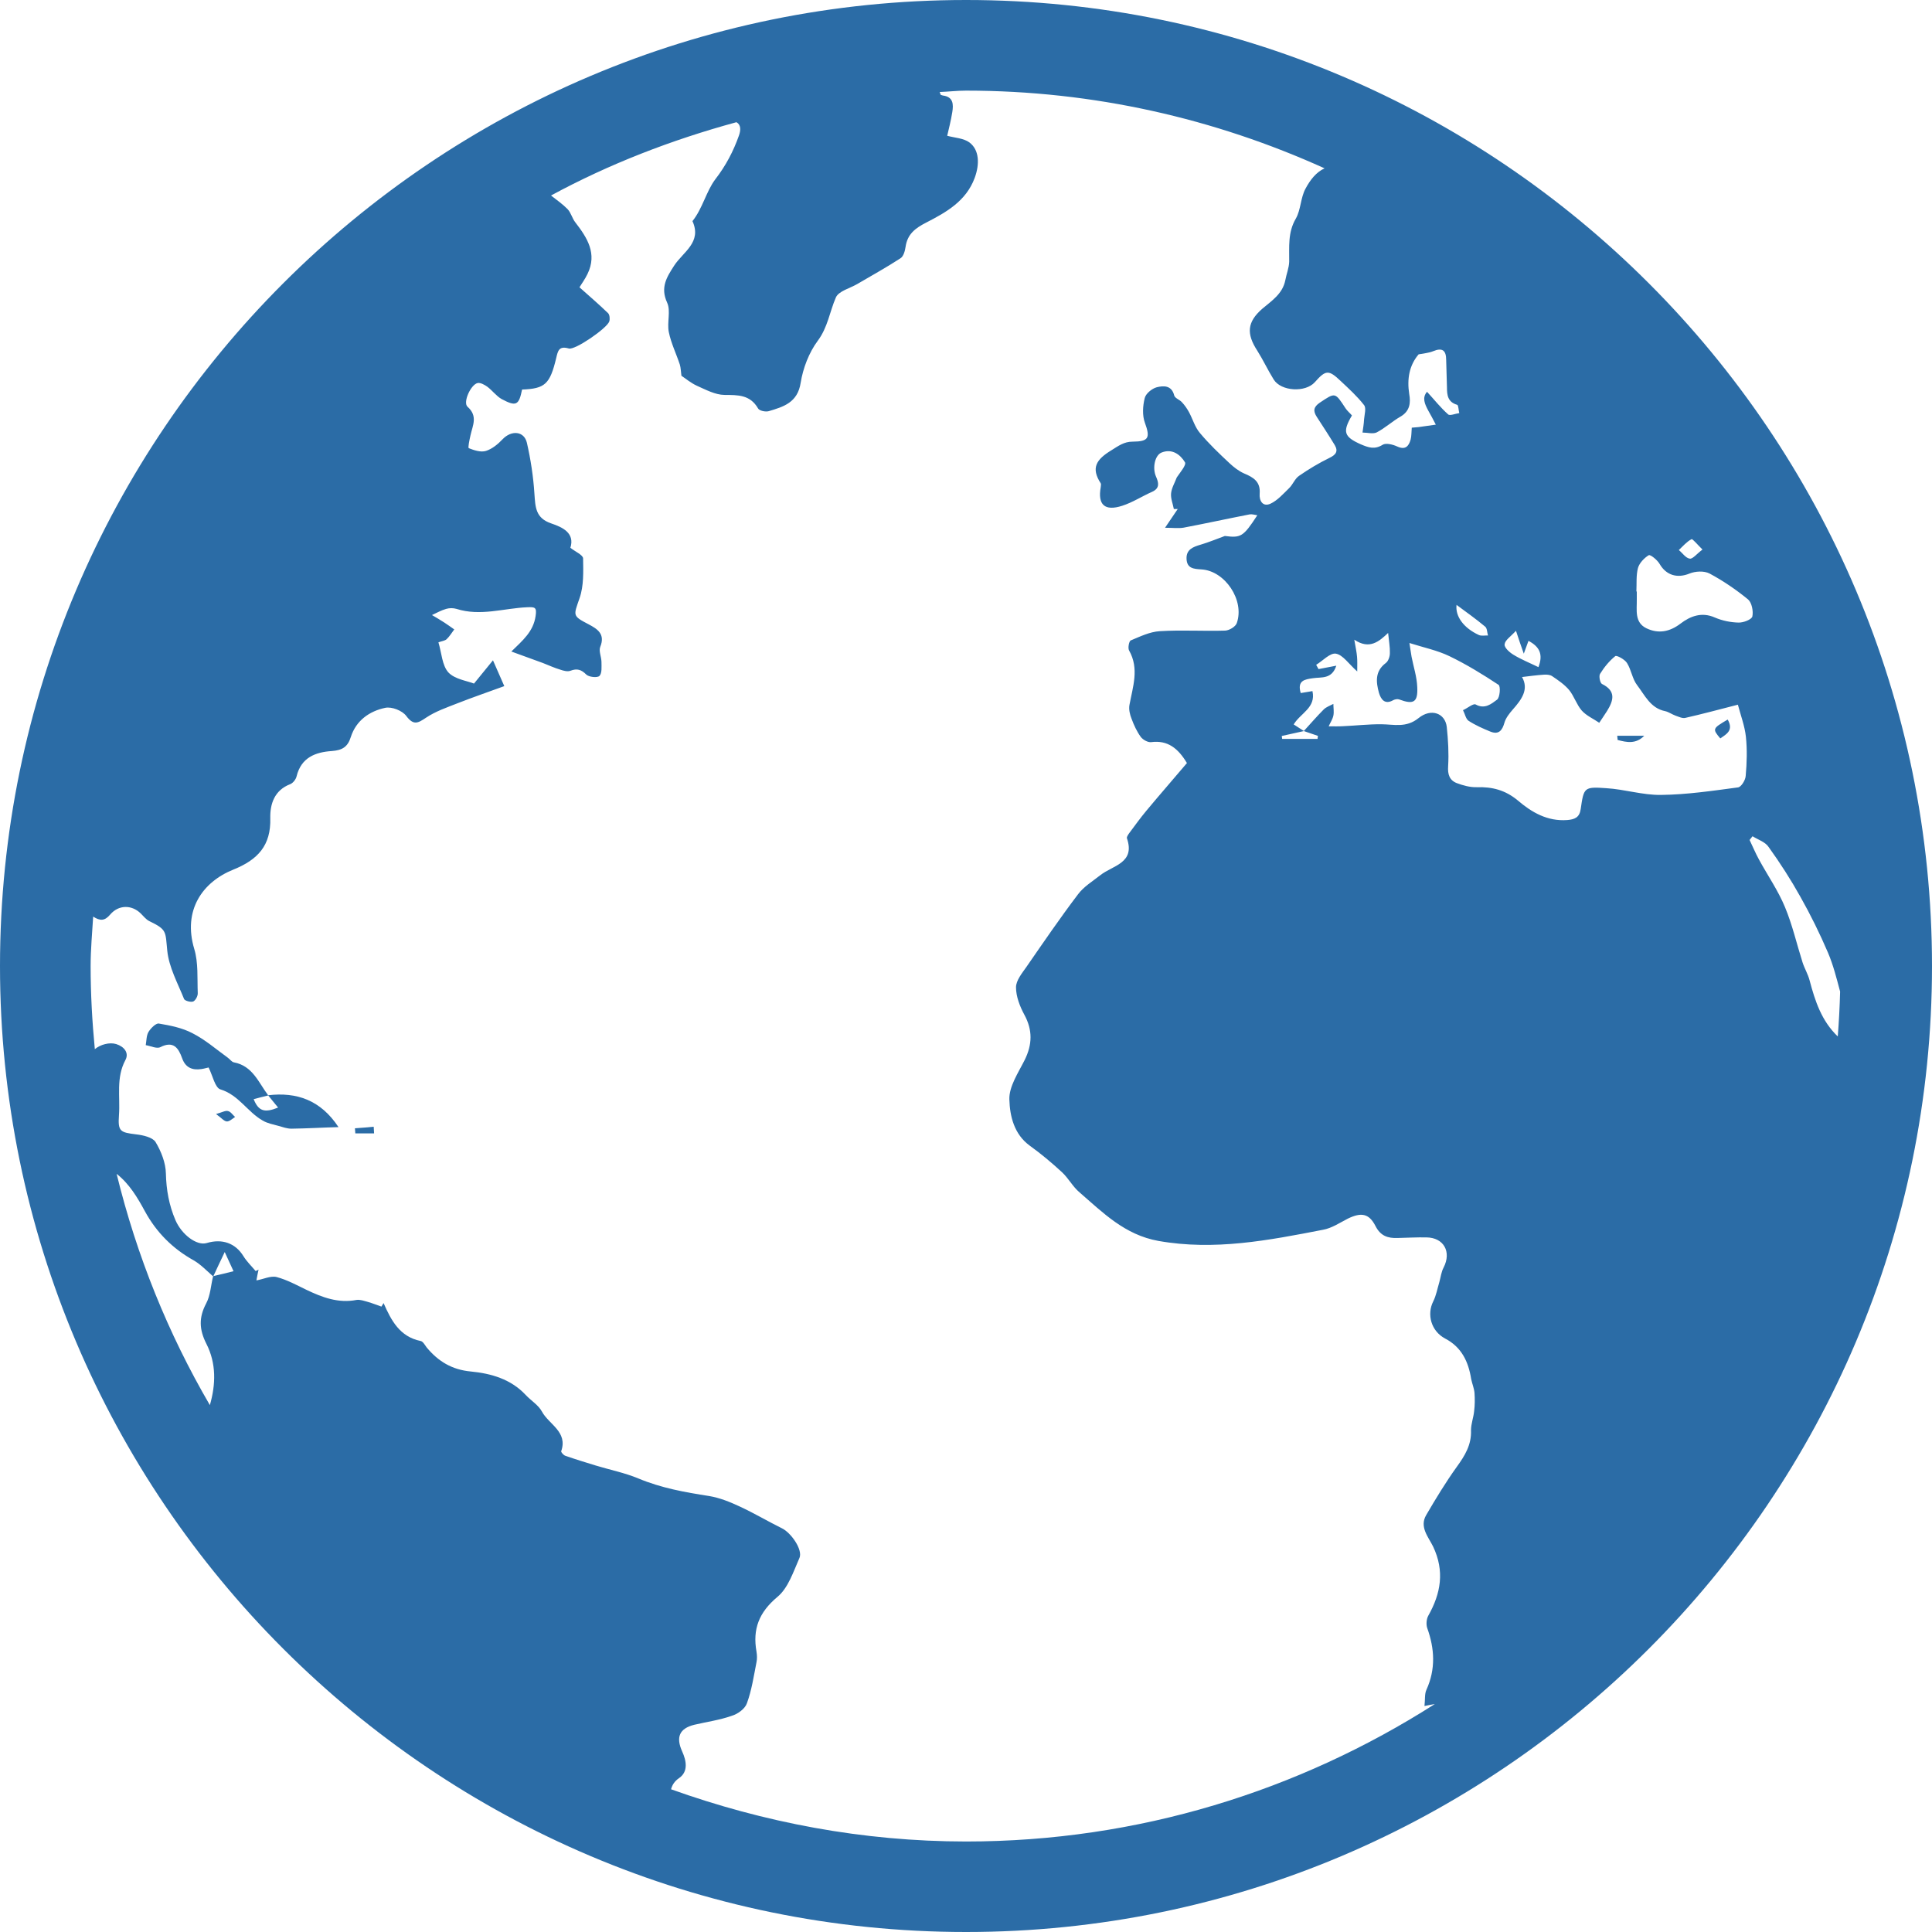 <?xml version="1.0" encoding="utf-8"?>
<!-- Generator: Adobe Illustrator 16.0.4, SVG Export Plug-In . SVG Version: 6.00 Build 0)  -->
<!DOCTYPE svg PUBLIC "-//W3C//DTD SVG 1.1//EN" "http://www.w3.org/Graphics/SVG/1.1/DTD/svg11.dtd">
<svg version="1.1" id="Layer_1" xmlns="http://www.w3.org/2000/svg" xmlns:xlink="http://www.w3.org/1999/xlink" x="0px" y="0px"
	 width="2048px" height="2048px" viewBox="0 0 2048 2048" enable-background="new 0 0 2048 2048" xml:space="preserve">
<g>
	<path fill-rule="evenodd" clip-rule="evenodd" fill="#2B6CA6" d="M1024.078,0C459.344,0,0,459.344,0,1024.078
		C0,1588.75,459.344,2048,1024.078,2048C1588.75,2048,2048,1588.75,2048,1024.078C2048,459.344,1588.75,0,1024.078,0z
		 M1413.43,746.164c-3.523,1.867-7.461,3.211-10.156,5.805c-7.25,7.25-14.094,15.234-21.141,22.898c0,0,0,0,0.211,0l-0.211,0.102
		c4.977,1.664,9.953,3.422,14.922,5.078c-0.203,1.141-0.203,2.18-0.414,3.219h-37.508l-0.414-3.109
		c7.875-1.766,15.539-3.523,23.414-5.188c0-0.102,0-0.102,0-0.102c-3.312-2.172-6.633-4.352-10.773-6.938
		c7.25-12.125,23.828-17.617,19.891-35.336c-4.352,0.727-8.078,1.344-12.43,2.07c-3.938-13.266,4.141-14.508,13.055-15.75
		c8.914-1.344,19.898,1.344,24.664-13.266c-7.461,1.453-13.266,2.594-18.859,3.625c-0.828-1.445-1.656-2.898-2.492-4.555
		c7.047-4.25,14.719-12.852,20.938-11.812c7.461,1.344,13.469,10.773,22.586,18.859c0-6.844,0.211-11.297-0.203-15.648
		c-0.422-4.867-1.453-9.633-2.906-18.031c16.164,10.883,26.32,1.867,35.852-7.148c0.828,8.5,2.078,15.023,1.867,21.453
		c0,3.625-1.656,8.492-4.352,10.461c-11.609,8.703-10.359,20.102-7.25,31.5c2.07,6.945,6.211,13.055,15.328,7.773
		c1.664-0.828,4.359-1.344,6.016-0.727c15.336,5.703,20.102,3.211,19.273-13.156c-0.414-10.781-3.938-21.352-6.016-32.023
		c-0.828-4.766-1.445-9.43-2.273-14.609c15.336,4.875,29.633,7.773,42.484,13.992c18.023,8.703,35.227,19.273,52.016,30.359
		c2.281,1.555,1.453,13.57-1.656,15.75c-5.805,4.25-12.852,10.469-22.594,5.078c-2.484-1.453-8.703,3.938-13.469,6.008
		c2.07,3.836,2.898,9.117,5.805,11.195c7.25,4.766,15.336,8.289,23.414,11.602c8.703,3.422,12.438-1.344,14.719-9.531
		c1.445-4.977,5.18-9.742,8.703-13.781c9.531-10.781,17.406-21.453,9.945-34.609c7.875-0.938,15.336-1.969,23.008-2.484
		c3.102-0.211,6.625,0,8.906,1.547c6.43,4.359,13.055,8.812,18.031,14.719c5.18,6.422,7.875,15.336,13.266,21.656
		c4.969,5.594,12.43,8.805,18.648,13.055c2.695-4.141,5.594-8.289,8.289-12.539c6.844-11.086,9.742-21.141-5.383-28.594
		c-2.078-1.039-3.523-8.297-2.078-10.68c4.352-7.047,9.742-13.672,16.164-18.859c1.453-1.133,10.156,3.523,12.438,7.359
		c4.562,7.258,5.594,16.891,10.773,23.523c8.086,10.57,14.094,24.352,29.641,27.461c3.727,0.828,7.25,3.414,10.984,4.766
		c3.312,1.141,7.25,3.109,10.359,2.383c17.406-3.938,34.812-8.602,55.75-13.992c3.109,11.609,7.25,22.594,8.492,33.883
		c1.453,13.68,1.039,27.773-0.203,41.555c-0.211,4.453-4.766,11.812-8.086,12.227c-27.148,3.625-54.297,7.672-81.648,7.977
		c-19.273,0.312-38.758-6.008-58.234-7.148c-23.422-1.656-23.625-0.727-26.945,22.18c-1.242,8.906-6.422,10.984-14.297,11.602
		c-20.93,1.555-37.719-8.188-52.438-20.828c-13.258-10.984-27.148-14.508-43.516-13.984c-7.047,0.203-14.508-1.867-21.141-4.352
		c-7.664-3.008-9.742-9.227-9.117-17.93c0.828-13.781,0-27.773-1.453-41.555c-1.656-14.609-16.578-20.305-30.047-9.32
		c-13.055,10.461-25.906,6.523-39.375,6.422s-26.945,1.453-40.617,2.07c-4.977,0.312-10.156,0.109-15.133,0.109
		c1.656-3.836,4.148-7.359,4.977-11.398C1414.258,754.562,1413.43,750.312,1413.43,746.164z M1734.648,627
		c0.414-8.289-0.414-16.992,1.656-24.867c1.453-5.281,6.633-10.672,11.398-13.57c1.664-1.039,9.125,4.969,11.609,9.32
		c7.047,12.023,18.648,15.336,31.5,10.156c6.219-2.586,15.539-3.109,21.344-0.102c14.305,7.664,28.188,17.094,40.828,27.461
		c3.938,3.312,5.805,12.43,4.562,18.133c-0.836,3.211-9.539,6.633-14.719,6.422c-8.289-0.203-17.203-1.969-25.078-5.391
		c-13.883-6.109-25.898-1.445-36.266,6.43c-11.602,8.906-23.625,10.984-36.055,5.078c-13.062-6.219-10.156-19.383-10.367-30.781
		c0-2.688,0-5.594,0-8.289C1735.062,627,1734.859,627,1734.648,627z M1779.625,583.07c4.352-4.047,8.289-8.812,13.469-11.508
		c1.031-0.617,6.008,5.492,11.602,10.984c-6.219,4.664-10.359,10.156-13.469,9.641
		C1786.875,591.562,1783.562,586.281,1779.625,583.07z M1630.82,707.203c-9.117-4.453-18.234-8.078-26.523-13.156
		c-4.148-2.492-9.945-7.672-9.328-11.086c0.414-4.352,6.219-7.984,12.023-14.305c3.312,9.953,5.383,16.273,8.289,24.25
		c1.867-5.078,3.312-8.914,4.969-13.578C1632.062,685.547,1636.008,693.633,1630.82,707.203z M1577.352,673.633
		c-3.312-0.102-7.039,0.727-9.734-0.516c-16.164-7.461-25.078-19.797-23.625-31.922c10.148,7.57,20.516,14.82,30.258,23.008
		C1576.523,665.859,1576.32,670.422,1577.352,673.633z M1918.266,1039.305c-1.656-6.523-5.391-12.641-7.461-19.062
		c-6.219-19.586-10.773-39.789-18.648-58.648c-7.258-17.617-18.445-33.68-27.562-50.461c-3.734-6.742-6.633-13.891-9.953-20.727
		c1.039-1.352,2.07-2.695,3.109-3.938c5.805,3.625,13.469,6.008,16.992,11.297c12.227,16.992,23.625,34.711,33.781,52.945
		c10.781,19.07,20.516,38.859,29.219,59.172c5.602,13.156,9.125,27.25,12.852,41.234c-0.414,15.961-1.242,31.812-2.484,47.562
		C1930.906,1082.203,1924.07,1061.172,1918.266,1039.305z M218.742,1424.414c10.672,20.93,10.047,43.102,3.727,65.07
		c-44.141-75.641-77.508-157.914-98.852-245.164c13.469,10.57,21.969,24.867,30.047,39.789
		c12.227,22.383,29.43,39.586,51.812,52.016c7.461,4.352,13.68,10.984,20.312,16.789v-0.211c0.203,0,0.203,0,0.414,0
		c3.312-7.25,6.836-14.5,12.016-25.484c3.836,8.289,6.633,14.297,9.328,20.305c-7.047,1.867-14.195,3.523-21.344,5.18
		c-0.109,0.211-0.211,0.211-0.211,0.414c0-0.203-0.102-0.203-0.102-0.203c-2.383,9.531-2.797,20.312-7.359,28.805
		C210.656,1396.641,211.07,1409.281,218.742,1424.414z M711.352,1896.711c1.242-4.555,3.523-8.492,8.703-12.016
		c9.742-6.844,7.461-18.445,3.109-27.984c-6.844-15.125-3.109-24.453,12.844-28.391c13.266-3.109,26.945-4.969,39.797-9.531
		c6.32-1.867,13.984-7.461,15.953-13.266c5.078-13.883,7.258-28.805,10.156-43.516c0.727-3.523,0.625-7.461,0-11.195
		c-4.25-23.828,2.594-41.656,22.172-58.023c11.508-9.531,17-26.945,23.422-41.453c3.625-8.703-9.117-26.727-18.656-31.289
		c-15.125-7.461-29.633-16.164-44.969-23.211c-10.156-4.766-21.031-9.117-32.125-10.984c-25.594-3.938-50.875-8.5-75.117-18.648
		c-14.406-6.016-30.156-9.125-45.078-13.68c-10.883-3.32-21.656-6.633-32.328-10.359c-1.867-0.625-4.562-3.734-4.352-4.773
		c7.25-20.719-13.055-28.391-20.414-42.07c-3.625-6.836-11.609-11.602-17.203-17.609c-15.648-16.789-36.68-22.797-58.133-24.875
		c-20.102-1.859-34.609-10.773-46.836-25.484c-1.859-2.492-3.938-6.43-6.422-6.844c-22.172-4.555-31.188-21.758-39.273-40.203
		c-0.727,1.242-1.555,2.484-2.281,3.734c-4.766-1.664-9.43-3.523-14.398-4.977c-3.938-1.039-8.289-2.695-12.023-2.07
		c-19.273,3.727-36.266-2.695-53.156-10.781c-10.258-4.969-20.516-10.57-31.398-13.469c-6.422-1.656-14.094,2.281-21.547,3.523
		c0.617-3.727,1.445-7.664,2.273-11.398c-1.031,0.625-2.07,1.039-3.109,1.453c-4.352-5.18-9.531-10.156-13.055-15.961
		c-8.391-13.469-22.273-18.648-38.859-13.68c-10.461,3.109-26.422-8.906-33.055-24.242c-6.836-15.961-9.734-32.125-10.148-49.531
		c-0.211-11.195-4.977-23.422-10.984-33.367c-3.211-4.977-13.266-7.25-20.625-8.078c-16.891-2.078-19.375-3.109-18.133-20.312
		c1.453-19.688-3.312-39.586,6.844-58.492c4.039-7.562-1.25-14.195-9.742-16.891c-7.047-2.18-16.789,0.414-22.695,5.391
		c-2.797-29.125-4.453-58.445-4.453-88.078c0-17.719,1.656-35.023,2.695-52.438c7.461,4.766,12.227,4.664,18.031-2.172
		c8.805-10.367,22.586-10.672,32.328-1.242c2.898,2.797,5.594,6.422,9.117,8.18c18.961,9.125,16.992,10.883,19.062,31.297
		c1.766,17.617,11.094,34.508,17.828,51.289c0.828,1.969,7.25,3.633,9.734,2.594c2.492-1.141,4.977-5.906,4.766-8.914
		c-0.617-15.75,0.727-32.117-3.727-46.836c-12.227-40.93,8.703-70.875,41.445-84.031c26.008-10.469,40-25.594,39.172-54.609
		c-0.312-14.922,4.352-29.531,21.141-35.961c2.898-1.133,6.008-5.07,6.734-8.289c4.867-19.992,20-25.695,37.508-26.836
		c10.672-0.828,16.688-4.141,20-14.922c5.594-17.406,19.688-27.352,36.477-30.875c6.836-1.453,18.023,2.898,22.273,8.602
		c7.773,10.359,12.336,7.664,21.141,1.758c9.945-6.633,21.758-10.672,33.055-15.125c16.375-6.43,33.055-12.125,49.734-18.242
		c-4.555-10.461-7.562-17.195-12.016-27.352c-6.836,8.289-12.227,15.023-20.102,24.656c-7.258-2.898-20.312-4.555-27.148-11.812
		c-6.734-7.461-7.148-20.719-10.57-31.914c3.727-1.344,6.945-1.656,8.703-3.312c3.109-2.898,5.391-6.836,8.086-10.359
		c-3.523-2.383-6.844-4.977-10.469-7.258c-4.25-2.797-8.805-5.391-13.156-7.977c4.969-2.281,9.844-5.078,15.023-6.531
		c3.414-1.031,7.562-1.031,10.984,0c25.383,8.086,50.148-0.727,75.125-1.758c8.078-0.312,10.148,0,8.703,9.43
		c-2.383,16.367-13.477,25.594-25.703,37.508c12.023,4.453,22.797,8.289,33.578,12.227c6.109,2.383,12.125,5.18,18.445,7.047
		c3.312,1.141,7.562,2.281,10.562,1.141c7.047-2.695,11.508-1.344,16.891,4.039c2.805,2.695,11.922,3.625,13.992,1.352
		c2.797-3.008,2.07-9.742,2.07-14.922c-0.102-5.391-3.109-11.5-1.242-15.961c5.492-13.57-3.312-18.961-12.328-23.727
		c-17.516-9.117-16.062-9.117-9.641-27.773c4.562-13.055,3.938-28.18,3.734-42.172c-0.109-3.523-7.984-6.945-13.477-11.188
		c4.977-15.75-8.492-21.867-20.203-25.805c-16.891-5.695-16.891-17.406-17.922-31.602c-1.141-18.031-3.938-36.266-7.984-53.984
		c-3-12.539-16.477-13.477-25.797-3.633c-4.875,5.18-11.086,10.258-17.617,12.336c-5.391,1.656-12.438-0.625-18.133-2.906
		c-1.141-0.414,0.727-8.906,1.758-13.57c2.281-10.469,8.086-20.414-3.109-30.359c-5.18-4.562,3.523-23.836,10.883-25.18
		c3.008-0.414,7.148,1.859,10.055,3.938c5.383,4.039,9.531,9.844,15.125,13.055c15.547,8.289,18.344,6.633,21.758-10.055
		c24.25-0.93,29.531-5.594,36.164-33.367c1.766-7.461,2.797-13.258,13.367-10.148c6.633,1.969,40.625-21.555,42.898-28.703
		c0.828-2.594,0.414-7.047-1.242-8.703c-9.531-9.227-19.688-17.93-30.359-27.461c2.07-3.422,5.805-8.5,8.5-14.094
		c10.562-21.656-0.312-38.445-12.953-54.812c-3.32-4.25-4.562-10.258-8.188-13.992c-5.18-5.281-11.398-9.633-17.516-14.406
		c61.555-33.359,127.664-58.953,196.57-77.711c4.867,2.797,4.664,8.289,2.695,13.984c-5.906,16.688-13.781,31.922-25.18,46.633
		c-9.641,12.852-13.367,30.773-24.148,44.242c10.266,22.492-10.047,32.75-19.375,47.148c-7.875,12.227-14.922,23.109-7.461,39.273
		c4.039,8.805-0.312,21.039,1.766,31.188c2.383,11.812,7.875,22.906,11.703,34.508c1.039,3.422,1.039,7.359,1.664,11.812
		c4.141,2.695,9.945,7.672,16.578,10.672c9.328,4.148,19.273,9.531,29.016,9.641c14.398,0.102,27.148-0.312,35.641,14.297
		c1.242,2.484,7.977,3.938,11.398,2.898c15.547-4.656,30.57-9.008,33.781-30.148c2.484-15.438,8.805-31.914,18.031-44.352
		c10.773-14.406,12.641-30.773,19.273-46.008c2.898-6.734,14.711-9.633,22.586-14.195c15.336-9.016,30.984-17.617,45.906-27.352
		c3.211-1.969,4.766-7.773,5.391-12.125c1.969-13.477,10.258-19.797,21.859-25.703c21.141-10.875,42.281-22.688,51.398-47.352
		c5.391-14.609,4.969-29.742-5.594-37.617c-6.219-4.555-15.445-4.867-23.523-7.039c1.555-6.844,3.938-15.961,5.383-25.078
		c1.352-8.188,1.141-16.273-10.047-17.617c-0.828-0.211-2.383-0.727-2.484-1.039c0-1.031-0.625-1.758-0.828-2.688
		c9.32-0.312,18.438-1.453,27.977-1.453c135.477,0,263.969,29.844,380.023,82.375c-8.703,3.938-15.125,12.023-20.102,21.344
		c-5.391,9.742-4.977,22.492-10.359,31.922c-8.703,14.812-6.844,30.148-7.047,45.695c-0.211,6.633-2.906,13.055-4.148,19.789
		c-2.898,14.297-14.297,21.555-24.453,30.156c-15.961,13.984-16.992,26.32-5.18,44.453c6.219,9.844,11.188,20.617,17.406,30.562
		c7.875,12.539,33.57,13.891,43.523,2.797c11.602-13.156,14.711-13.359,27.352-1.344c8.703,8.188,17.617,16.266,24.867,25.594
		c2.492,3.109,0.422,10.055,0,15.133c-0.203,4.656-1.031,9.43-1.656,13.984c5.18,0,11.195,1.766,15.133-0.203
		c8.906-4.664,16.578-11.812,25.281-16.789c9.945-5.805,10.773-14.711,9.117-23.836c-2.484-15.953,0-30.359,9.945-42.07
		c5.391-1.031,10.781-1.445,15.336-3.312c9.953-4.148,13.891-0.828,13.891,9.328c0.203,9.734,0.617,19.273,0.828,28.906
		c0,8.289,0.828,15.648,10.773,18.547c1.453,0.312,1.453,5.703,2.281,8.812c-4.148,0.516-9.945,3.109-11.812,1.344
		c-8.086-7.148-14.508-15.438-22.383-23.938c-5.391,6.219-2.484,12.852,1.242,19.797c2.906,4.969,5.391,9.945,8.086,15.023
		c-6.008,0.828-12.227,1.758-18.242,2.586c-2.273,0.211-4.352,0.414-7.25,0.625c-0.414,4.664-0.211,8.914-1.242,12.742
		c-2.07,7.258-5.805,11.094-14.305,7.156c-4.555-2.078-11.812-3.938-15.328-1.766c-8.5,5.281-14.922,3.008-23.211-0.516
		c-17.617-7.875-19.695-13.055-9.328-30.57c-2.07-2.484-4.977-4.766-6.844-7.664c-11.188-17.102-10.773-16.891-27.352-5.805
		c-6.633,4.555-7.047,8.805-3.109,14.922c6.422,9.945,12.852,19.688,19.062,29.945c3.938,6.633,1.25,10.359-5.797,13.68
		c-10.984,5.383-21.766,11.812-31.914,18.859c-4.562,3-6.633,9.32-10.781,13.258c-6.219,6.016-12.227,12.953-19.688,16.375
		c-8.078,3.625-12.016-3.109-11.398-10.672c1.039-12.75-6.633-17.305-16.578-21.453c-5.594-2.484-10.773-6.523-15.336-10.773
		c-10.984-10.258-21.758-20.516-31.289-31.914c-5.391-6.219-7.672-14.719-11.609-22.07c-2.07-3.836-4.562-7.461-7.664-10.781
		c-2.281-2.586-7.258-4.141-8.086-7.047c-2.695-10.984-11.398-10.57-18.648-8.703c-4.977,1.352-11.609,6.734-12.648,11.5
		c-2.07,8.289-2.688,18.242,0.211,26.117c5.805,15.953,4.148,19.891-13.055,20c-9.117,0-14.922,4.453-22.594,9.219
		c-15.953,9.742-21.758,18.648-11.188,34.922c0.625,0.93,0,2.797,0,4.141c-3.312,18.547,4.141,25.703,22.797,19.688
		c10.984-3.523,20.93-10.047,31.703-14.812c8.5-3.836,6.844-9.844,4.148-16.062c-4.148-9.227-1.242-23.109,6.219-25.695
		c10.984-4.148,19.477,2.273,24.453,10.461c1.656,2.906-5.18,10.781-8.703,16.062c-2.07,5.594-5.391,10.984-6.008,16.68
		c-0.625,5.492,1.859,11.195,2.898,16.789c1.453,0,2.695,0,4.141,0c-3.727,5.492-7.453,10.883-13.469,19.898
		c8.5,0,14.305,0.828,19.688-0.109c23.422-4.453,46.633-9.531,70.047-14.086c2.492-0.414,5.18,0.516,8.086,0.93
		c-14.922,22.898-17.406,24.141-34.406,21.969c-8.492,3.109-16.992,6.633-25.695,9.219c-8.078,2.383-15.336,5.078-14.922,15.023
		c0.414,10.258,7.672,10.68,15.75,11.195c25.078,1.453,46.008,32.742,37.516,56.883c-1.25,3.836-8.086,7.875-12.438,7.984
		c-23.008,0.727-46.219-0.828-69.219,0.617c-10.57,0.625-20.93,5.703-30.875,9.844c-1.664,0.828-3.109,7.984-1.664,10.57
		c10.984,19.375,3.938,38.445,0.414,57.82c-0.828,4.664,0.414,10.156,2.281,14.719c2.484,6.734,5.594,13.469,9.742,19.164
		c2.281,3.008,7.461,5.906,10.984,5.492c17.617-2.281,28.602,6.633,37.922,22.18c-14.094,16.68-28.805,33.469-43.102,50.664
		c-6.219,7.461-11.812,15.234-17.617,23.008c-1.242,1.758-3.32,4.453-2.898,6.008c9.117,26.531-15.133,28.805-28.188,39.172
		c-8.289,6.523-17.82,12.328-23.836,20.516c-18.906,24.969-36.625,50.875-54.453,76.68c-4.656,6.633-11.086,14.398-11.086,21.656
		c0,9.742,4.039,20.203,8.812,29.016c8.906,16.367,8.492,31.602,0.414,47.969c-6.844,13.633-16.789,28.344-16.273,42.023
		c0.523,17.406,4.875,36.68,21.656,48.906c11.812,8.5,23.211,18.031,33.992,27.977c6.992,6.43,11.555,15.547,18.805,21.555
		c24.867,21.555,47.875,44.969,83.516,51.398c59.484,10.562,116.883-0.625,174.5-11.812c9.328-1.664,17.82-7.461,26.32-11.812
		c14.094-6.844,22.383-5.602,29.219,7.664c5.391,10.773,13.266,13.266,23.625,12.852c10.156-0.211,20.312-0.828,30.469-0.625
		c18.438,0.211,26.727,15.336,18.234,31.914c-2.484,4.562-3.109,10.367-4.562,15.547c-2.07,6.836-3.312,14.094-6.422,20.305
		c-7.047,13.891-2.281,31.5,12.438,39.375c17.609,9.125,24.867,24.664,27.766,43.109c1.039,4.977,3.109,9.742,3.523,14.711
		c0.414,6.43,0.414,12.852-0.414,19.273c-0.625,6.633-3.312,13.477-3.312,20.109c0.617,15.539-6.43,26.938-15.133,38.961
		c-11.602,16.164-22.172,33.57-32.328,50.977c-7.461,12.641,2.281,23.211,7.25,33.367c12.438,26.109,8.289,49.734-5.18,73.57
		c-1.859,3.523-2.281,9.117-1.031,12.852c7.875,21.961,9.117,43.516-0.828,65.484c-2.078,4.562-1.25,10.156-2.078,17.203
		c3.734-0.828,7.258-1.453,10.984-2.078c-143.82,91.812-314.172,145.695-496.906,145.695
		C914.234,1952.047,809.164,1931.734,711.352,1896.711z"/>
	<path fill-rule="evenodd" clip-rule="evenodd" fill="#2B6CA6" d="M1742.938,779.945h-28.594c0.203,1.555,0.203,3.008,0.414,4.453
		C1724.289,786.891,1734.031,789.062,1742.938,779.945z"/>
	<path fill-rule="evenodd" clip-rule="evenodd" fill="#2B6CA6" d="M1831.43,762.742c-16.164,9.539-16.367,9.844-7.875,20
		C1830.398,778.078,1837.859,774.141,1831.43,762.742z"/>
	<path fill-rule="evenodd" clip-rule="evenodd" fill="#2B6CA6" d="M376.242,1196.031l0.414,5.391h19.898
		c-0.109-2.281-0.211-4.562-0.414-7.047C389.508,1195,382.875,1195.617,376.242,1196.031z"/>
	<path fill-rule="evenodd" clip-rule="evenodd" fill="#2B6CA6" d="M241.742,1177.797c-2.695-0.828-6.008,1.242-12.742,3.109
		c5.906,4.352,8.602,7.664,11.398,7.875c2.797,0.203,5.906-2.906,8.805-4.766C246.719,1181.938,244.648,1178.414,241.742,1177.797z"
		/>
	<path fill-rule="evenodd" clip-rule="evenodd" fill="#2B6CA6" d="M284.227,1161.008c0,0,0.102,0,0.211,0.211h-0.109
		c3.422,4.352,6.945,8.492,10.469,12.844c-14.297,5.805-20.727,3.938-25.906-8.906c5.289-1.453,10.359-2.695,15.438-3.938
		L284.227,1161.008L284.227,1161.008c-10.156-13.469-16.367-31.133-36.266-34.867c-2.383-0.414-4.25-3.422-6.531-4.977
		c-12.328-8.906-23.93-19.062-37.406-25.898c-10.773-5.703-23.414-8.188-35.641-10.266c-3.109-0.516-8.602,4.977-10.984,8.914
		c-2.281,3.938-2.078,9.227-2.906,13.992c5.188,0.828,11.609,4.039,15.336,2.172c13.891-7.047,19.273,0.625,23.211,11.609
		c3.523,10.102,10.781,13,20.523,11.555c3.102-0.414,6.008-1.453,7.562-1.664c4.453,8.914,6.836,21.555,12.539,23.211
		c19.477,6.016,28.594,23.836,44.656,32.953c5.078,3.109,11.297,4.148,17.102,5.805c4.352,1.242,8.906,2.898,13.469,2.898
		c16.68-0.203,33.367-1.242,49.945-1.656C339.766,1165.984,314.484,1157.484,284.227,1161.008z"/>
</g>
</svg>
